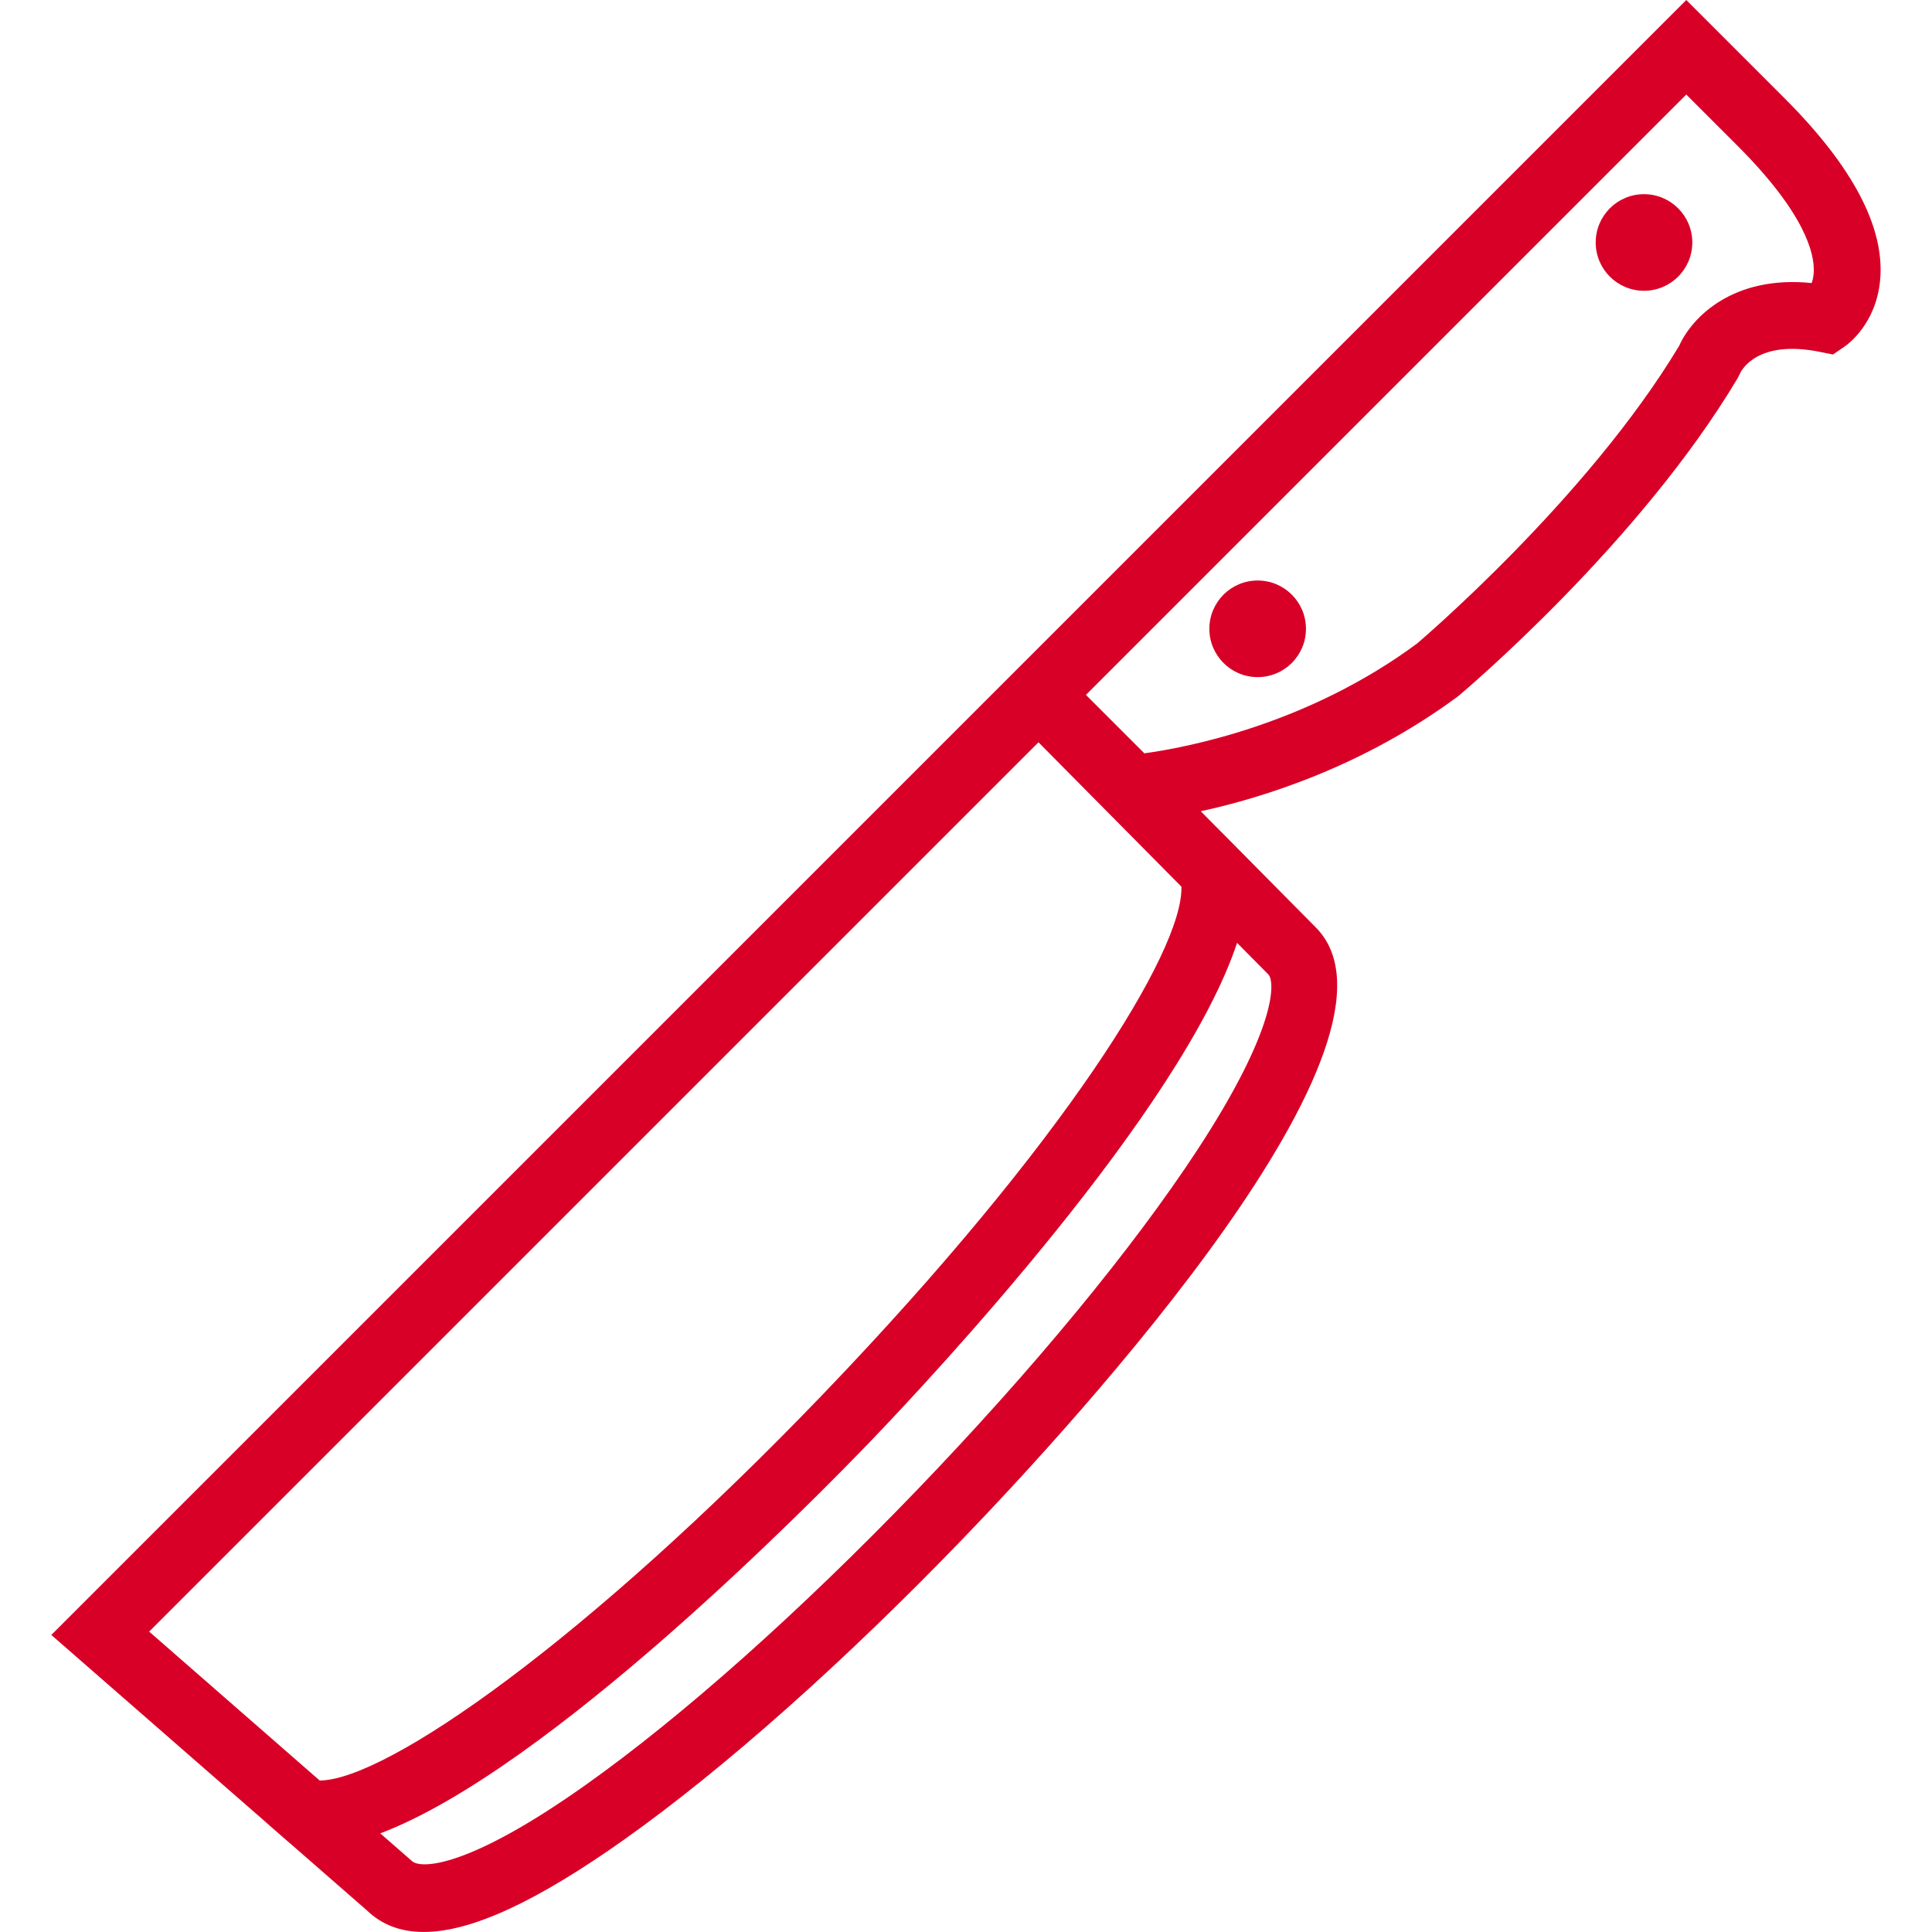 <?xml version="1.0" encoding="iso-8859-1"?>
<!-- Generator: Adobe Illustrator 18.0.0, SVG Export Plug-In . SVG Version: 6.00 Build 0)  -->
<!DOCTYPE svg PUBLIC "-//W3C//DTD SVG 1.1//EN" "http://www.w3.org/Graphics/SVG/1.1/DTD/svg11.dtd">
<svg xmlns="http://www.w3.org/2000/svg" xmlns:xlink="http://www.w3.org/1999/xlink" version="1.1" id="Capa_1" x="0px" y="0px" viewBox="0 0 57.799 57.799" style="enable-background:new 0 0 57.799 57.799;" xml:space="preserve" width="512px" height="512px">
<g>
	<path d="M53.391,2.943L50.448,0L31.077,19.371L1.535,48.912l6.446,5.626L7.98,54.539l0.706,0.617l0.004,0.001l2.284,1.993   c0.447,0.432,1.011,0.648,1.704,0.648c1.423,0,3.39-0.915,6.011-2.775c2.973-2.11,6.578-5.315,10.151-9.024   c3.324-3.452,13.898-14.961,10.499-18.279l-2.439-2.464l-0.37-0.375l-0.001,0.001l-0.606-0.612c1.899-0.413,4.88-1.351,7.71-3.449   c0.22-0.186,5.427-4.591,8.355-9.513l0.064-0.129c0.048-0.106,0.524-1.023,2.372-0.656l0.413,0.082l0.347-0.237   c0.097-0.065,0.941-0.68,1.063-1.984C56.395,6.815,55.433,4.985,53.391,2.943z M37.942,29.15c0.209,0.202,0.27,1.603-2.127,5.261   c-1.935,2.952-4.923,6.575-8.415,10.2c-3.489,3.622-6.994,6.741-9.869,8.781c-3.56,2.528-4.955,2.519-5.206,2.285l-0.949-0.829   c5.052-1.907,12.952-9.943,14.723-11.788c1.729-1.803,9.254-9.84,10.91-14.853l0.917,0.926L37.942,29.15z M35.107,26.287   l0.237,0.239c0.06,1.927-3.543,7.7-10.689,15.149C17.571,49.06,11.566,53.257,9.564,53.267L9.407,53.13l-0.111-0.097l0,0   l-4.834-4.221l26.606-26.605L35.107,26.287L35.107,26.287L35.107,26.287z M54.199,8.468c-2.36-0.242-3.591,1.039-3.963,1.876   c-2.762,4.605-7.837,8.902-7.841,8.907c-3.285,2.435-6.925,3.117-8.16,3.286l-1.748-1.748L50.448,2.828l1.529,1.529   c2.044,2.044,2.309,3.244,2.285,3.777C54.256,8.271,54.23,8.381,54.199,8.468z" fill="#D80027"/>
	<circle cx="37.625" cy="18.812" r="1.445" fill="#D80027"/>
	<circle cx="49.183" cy="7.254" r="1.445" fill="#D80027"/>
</g>
<g>
</g>
<g>
</g>
<g>
</g>
<g>
</g>
<g>
</g>
<g>
</g>
<g>
</g>
<g>
</g>
<g>
</g>
<g>
</g>
<g>
</g>
<g>
</g>
<g>
</g>
<g>
</g>
<g>
</g>
</svg>
